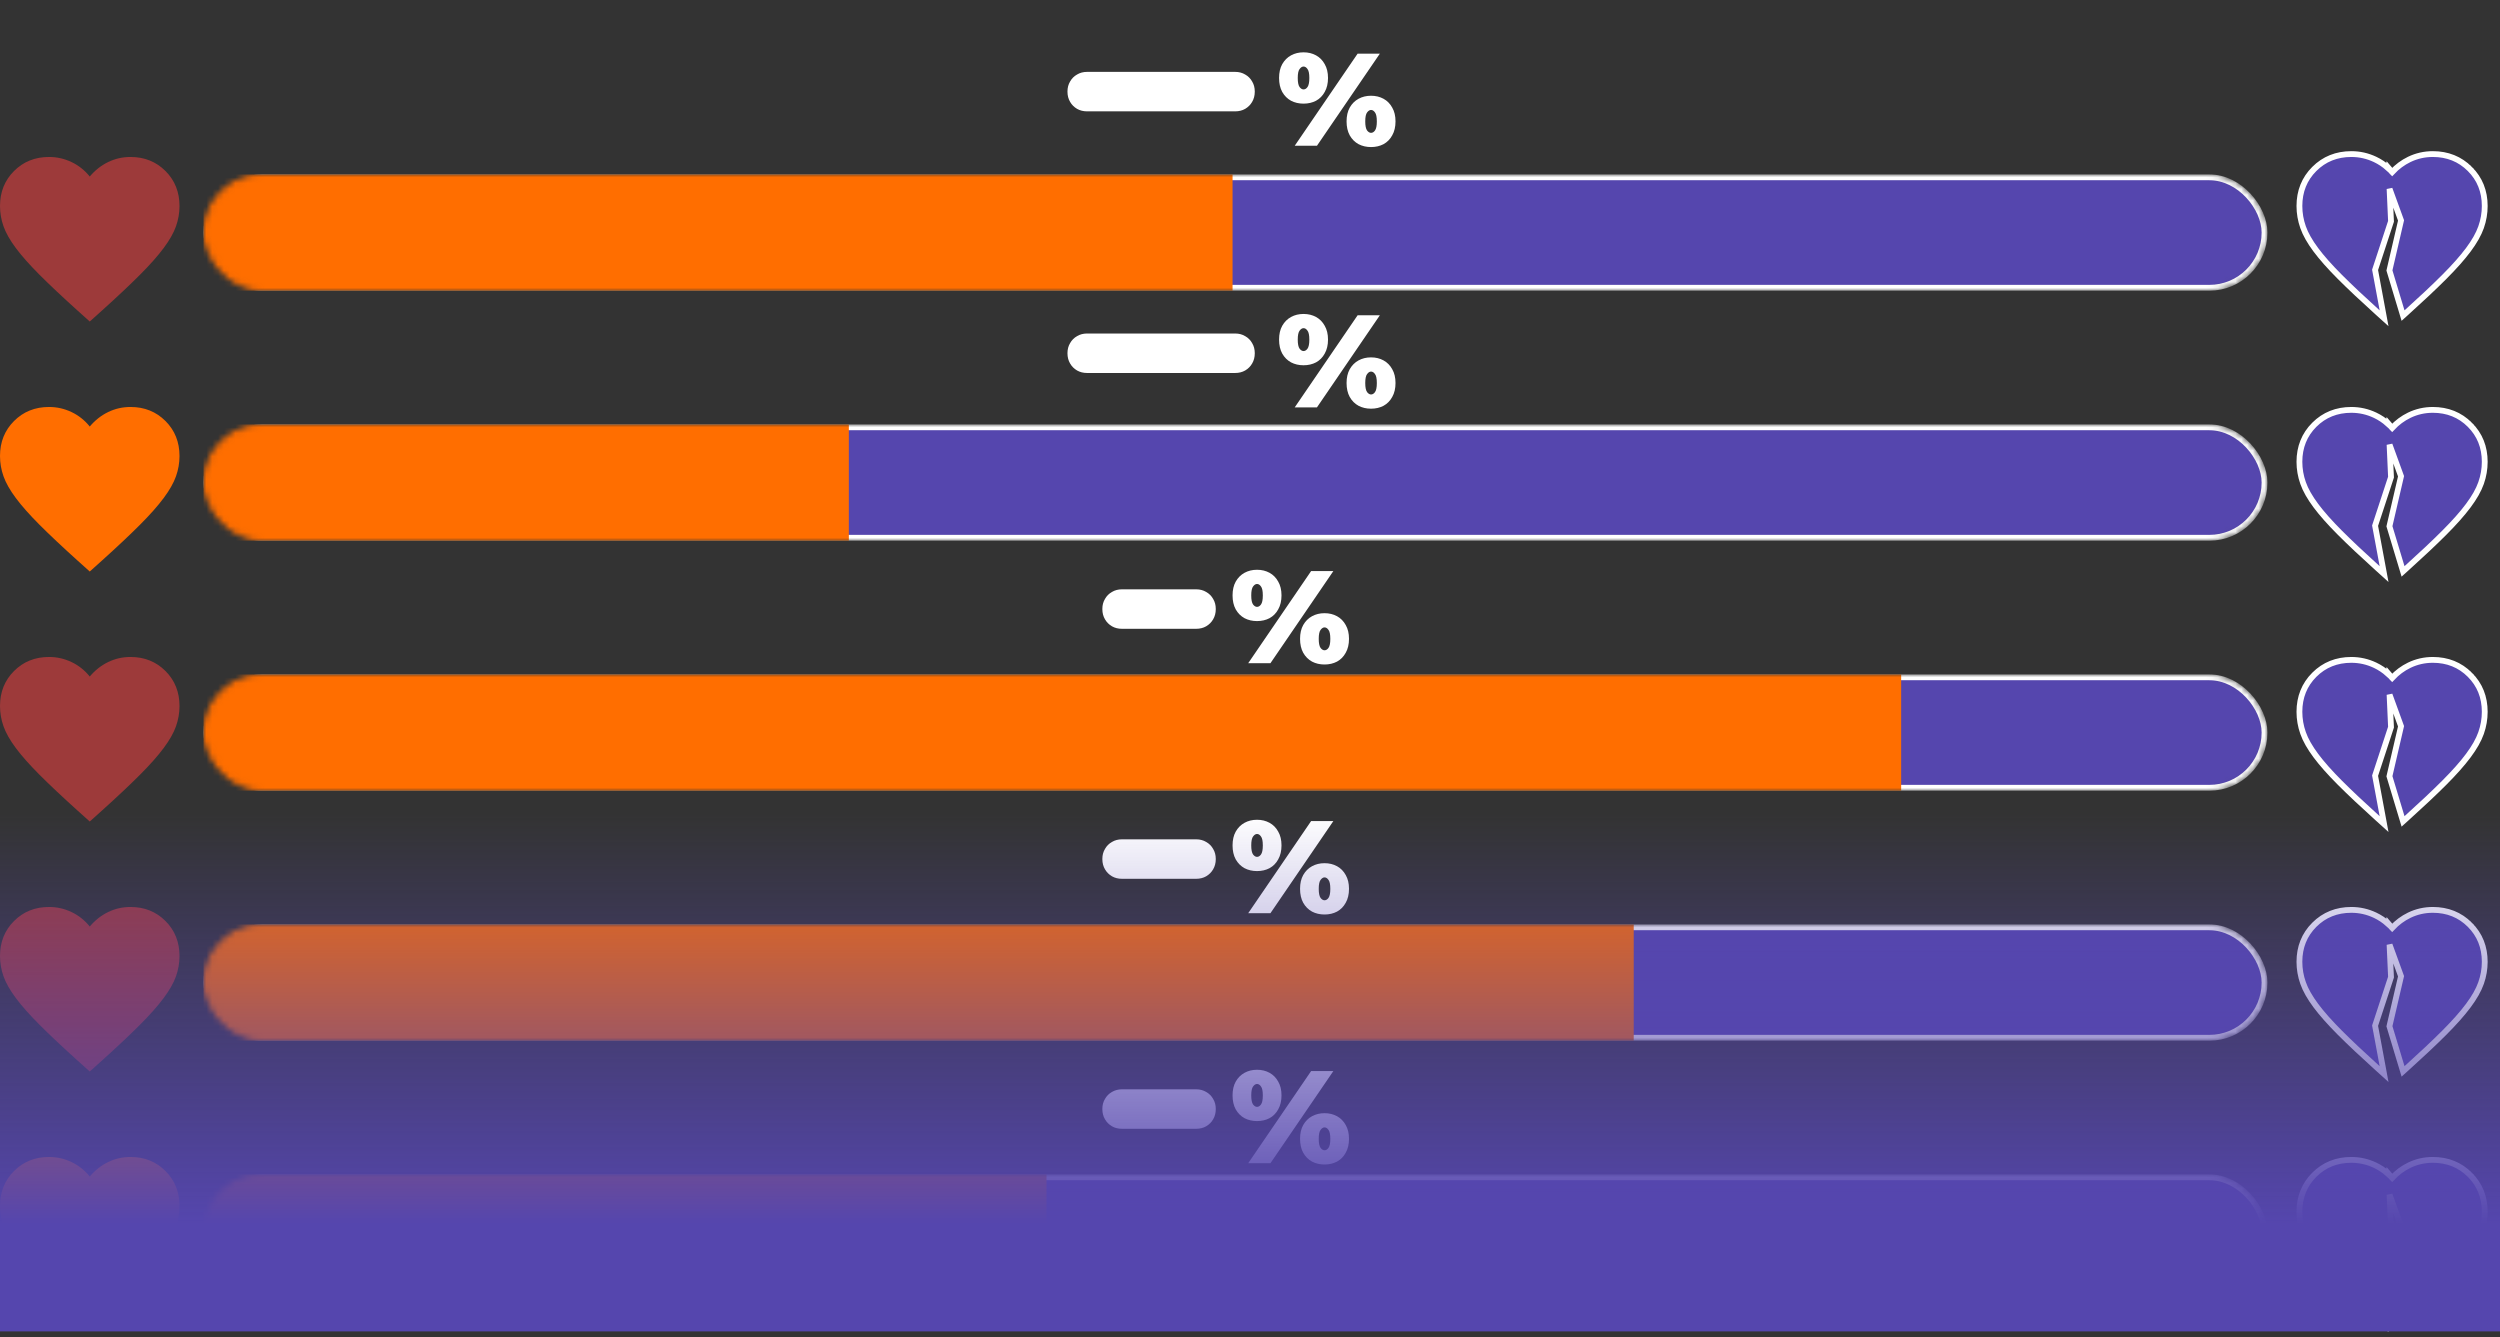 <svg width="430" height="230" viewBox="0 0 430 230" fill="none" xmlns="http://www.w3.org/2000/svg">
<rect x="0" y="0" width="430" height="230" fill="#333333" stroke="none"/>
<mask id="mask0_681_202" style="mask-type:alpha" maskUnits="userSpaceOnUse" x="35" y="30" width="355" height="20">
<rect x="35.5" y="30.5" width="354" height="19" rx="9.5" fill="#5546AE" stroke="white"/>
</mask>
<g mask="url(#mask0_681_202)">
<rect x="35.5" y="30.5" width="354" height="19" rx="9.5" fill="#5546AE" stroke="white"/>
<rect x="35" y="30" width="177" height="20" fill="#FF6E00"/>
</g>
<mask id="mask1_681_202" style="mask-type:alpha" maskUnits="userSpaceOnUse" x="35" y="73" width="355" height="20">
<rect x="35.5" y="73.5" width="354" height="19" rx="9.5" fill="#5546AE" stroke="white"/>
</mask>
<g mask="url(#mask1_681_202)">
<rect x="35.5" y="73.5" width="354" height="19" rx="9.5" fill="#5546AE" stroke="white"/>
<rect x="35" y="73" width="111" height="20" fill="#FF6E00"/>
</g>
<mask id="mask2_681_202" style="mask-type:alpha" maskUnits="userSpaceOnUse" x="35" y="116" width="355" height="20">
<rect x="35.5" y="116.5" width="354" height="19" rx="9.5" fill="#5546AE" stroke="white"/>
</mask>
<g mask="url(#mask2_681_202)">
<rect x="35.5" y="116.5" width="354" height="19" rx="9.5" fill="#5546AE" stroke="white"/>
<rect x="35" y="116" width="292" height="20" fill="#FF6E00"/>
</g>
<mask id="mask3_681_202" style="mask-type:alpha" maskUnits="userSpaceOnUse" x="35" y="159" width="355" height="20">
<rect x="35.5" y="159.5" width="354" height="19" rx="9.5" fill="#5546AE" stroke="white"/>
</mask>
<g mask="url(#mask3_681_202)">
<rect x="35.5" y="159.5" width="354" height="19" rx="9.5" fill="#5546AE" stroke="white"/>
<rect x="35" y="159" width="246" height="20" fill="#FF6E00"/>
</g>
<mask id="mask4_681_202" style="mask-type:alpha" maskUnits="userSpaceOnUse" x="35" y="202" width="355" height="20">
<rect x="35.5" y="202.5" width="354" height="19" rx="9.5" fill="#5546AE" stroke="white"/>
</mask>
<g mask="url(#mask4_681_202)">
<rect x="35.5" y="202.5" width="354" height="19" rx="9.5" fill="#5546AE" stroke="white"/>
<rect x="35" y="202" width="145" height="20" fill="#FF6E00"/>
</g>
<path d="M222.693 25.068L233.511 9.226H237.335L226.518 25.068H222.693ZM224.209 17.826C223.41 17.826 222.693 17.66 222.059 17.328C221.426 16.981 220.92 16.476 220.543 15.812C220.181 15.148 220 14.348 220 13.413C220 12.478 220.181 11.685 220.543 11.037C220.92 10.373 221.426 9.868 222.059 9.521C222.693 9.174 223.41 9 224.209 9C225.009 9 225.726 9.174 226.359 9.521C226.993 9.868 227.491 10.373 227.853 11.037C228.23 11.685 228.419 12.478 228.419 13.413C228.419 14.348 228.23 15.148 227.853 15.812C227.491 16.476 226.993 16.981 226.359 17.328C225.726 17.66 225.009 17.826 224.209 17.826ZM224.209 15.382C224.466 15.382 224.692 15.246 224.888 14.975C225.099 14.688 225.205 14.167 225.205 13.413C225.205 12.659 225.099 12.146 224.888 11.874C224.692 11.587 224.466 11.444 224.209 11.444C223.968 11.444 223.742 11.587 223.53 11.874C223.319 12.146 223.214 12.659 223.214 13.413C223.214 14.167 223.319 14.688 223.53 14.975C223.742 15.246 223.968 15.382 224.209 15.382ZM235.819 25.294C235.019 25.294 234.303 25.128 233.669 24.796C233.035 24.449 232.53 23.944 232.153 23.28C231.791 22.616 231.61 21.817 231.61 20.881C231.61 19.946 231.791 19.154 232.153 18.505C232.53 17.841 233.035 17.336 233.669 16.989C234.303 16.642 235.019 16.468 235.819 16.468C236.618 16.468 237.335 16.642 237.969 16.989C238.602 17.336 239.1 17.841 239.462 18.505C239.84 19.154 240.028 19.946 240.028 20.881C240.028 21.817 239.84 22.616 239.462 23.28C239.1 23.944 238.602 24.449 237.969 24.796C237.335 25.128 236.618 25.294 235.819 25.294ZM235.819 22.85C236.075 22.85 236.302 22.714 236.498 22.443C236.709 22.156 236.815 21.636 236.815 20.881C236.815 20.127 236.709 19.614 236.498 19.342C236.302 19.056 236.075 18.912 235.819 18.912C235.577 18.912 235.351 19.056 235.14 19.342C234.929 19.614 234.823 20.127 234.823 20.881C234.823 21.636 234.929 22.156 235.14 22.443C235.351 22.714 235.577 22.85 235.819 22.85Z" fill="white"/>
<path d="M222.693 70.068L233.511 54.226H237.335L226.518 70.068H222.693ZM224.209 62.826C223.41 62.826 222.693 62.66 222.059 62.328C221.426 61.981 220.92 61.476 220.543 60.812C220.181 60.148 220 59.348 220 58.413C220 57.478 220.181 56.685 220.543 56.037C220.92 55.373 221.426 54.867 222.059 54.52C222.693 54.173 223.41 54 224.209 54C225.009 54 225.726 54.173 226.359 54.52C226.993 54.867 227.491 55.373 227.853 56.037C228.23 56.685 228.419 57.478 228.419 58.413C228.419 59.348 228.23 60.148 227.853 60.812C227.491 61.476 226.993 61.981 226.359 62.328C225.726 62.66 225.009 62.826 224.209 62.826ZM224.209 60.382C224.466 60.382 224.692 60.246 224.888 59.974C225.099 59.688 225.205 59.167 225.205 58.413C225.205 57.659 225.099 57.146 224.888 56.874C224.692 56.587 224.466 56.444 224.209 56.444C223.968 56.444 223.742 56.587 223.53 56.874C223.319 57.146 223.214 57.659 223.214 58.413C223.214 59.167 223.319 59.688 223.53 59.974C223.742 60.246 223.968 60.382 224.209 60.382ZM235.819 70.294C235.019 70.294 234.303 70.128 233.669 69.796C233.035 69.449 232.53 68.944 232.153 68.28C231.791 67.616 231.61 66.817 231.61 65.881C231.61 64.946 231.791 64.154 232.153 63.505C232.53 62.841 233.035 62.336 233.669 61.989C234.303 61.642 235.019 61.468 235.819 61.468C236.618 61.468 237.335 61.642 237.969 61.989C238.602 62.336 239.1 62.841 239.462 63.505C239.84 64.154 240.028 64.946 240.028 65.881C240.028 66.817 239.84 67.616 239.462 68.28C239.1 68.944 238.602 69.449 237.969 69.796C237.335 70.128 236.618 70.294 235.819 70.294ZM235.819 67.85C236.075 67.85 236.302 67.714 236.498 67.443C236.709 67.156 236.815 66.635 236.815 65.881C236.815 65.127 236.709 64.614 236.498 64.342C236.302 64.056 236.075 63.912 235.819 63.912C235.577 63.912 235.351 64.056 235.14 64.342C234.929 64.614 234.823 65.127 234.823 65.881C234.823 66.635 234.929 67.156 235.14 67.443C235.351 67.714 235.577 67.85 235.819 67.85Z" fill="white"/>
<path d="M214.693 114.068L225.511 98.226H229.335L218.518 114.068H214.693ZM216.209 106.826C215.41 106.826 214.693 106.66 214.059 106.328C213.426 105.981 212.92 105.476 212.543 104.812C212.181 104.148 212 103.348 212 102.413C212 101.478 212.181 100.686 212.543 100.037C212.92 99.373 213.426 98.868 214.059 98.52C214.693 98.174 215.41 98 216.209 98C217.009 98 217.726 98.174 218.359 98.52C218.993 98.868 219.491 99.373 219.853 100.037C220.23 100.686 220.419 101.478 220.419 102.413C220.419 103.348 220.23 104.148 219.853 104.812C219.491 105.476 218.993 105.981 218.359 106.328C217.726 106.66 217.009 106.826 216.209 106.826ZM216.209 104.382C216.466 104.382 216.692 104.246 216.888 103.975C217.099 103.688 217.205 103.167 217.205 102.413C217.205 101.659 217.099 101.146 216.888 100.874C216.692 100.587 216.466 100.444 216.209 100.444C215.968 100.444 215.742 100.587 215.53 100.874C215.319 101.146 215.214 101.659 215.214 102.413C215.214 103.167 215.319 103.688 215.53 103.975C215.742 104.246 215.968 104.382 216.209 104.382ZM227.819 114.294C227.019 114.294 226.303 114.128 225.669 113.796C225.035 113.449 224.53 112.944 224.153 112.28C223.791 111.616 223.61 110.817 223.61 109.881C223.61 108.946 223.791 108.154 224.153 107.505C224.53 106.841 225.035 106.336 225.669 105.989C226.303 105.642 227.019 105.468 227.819 105.468C228.618 105.468 229.335 105.642 229.969 105.989C230.602 106.336 231.1 106.841 231.462 107.505C231.84 108.154 232.028 108.946 232.028 109.881C232.028 110.817 231.84 111.616 231.462 112.28C231.1 112.944 230.602 113.449 229.969 113.796C229.335 114.128 228.618 114.294 227.819 114.294ZM227.819 111.85C228.075 111.85 228.302 111.714 228.498 111.443C228.709 111.156 228.815 110.635 228.815 109.881C228.815 109.127 228.709 108.614 228.498 108.342C228.302 108.056 228.075 107.912 227.819 107.912C227.577 107.912 227.351 108.056 227.14 108.342C226.929 108.614 226.823 109.127 226.823 109.881C226.823 110.635 226.929 111.156 227.14 111.443C227.351 111.714 227.577 111.85 227.819 111.85Z" fill="white"/>
<path d="M214.693 157.068L225.511 141.226H229.335L218.518 157.068H214.693ZM216.209 149.826C215.41 149.826 214.693 149.66 214.059 149.328C213.426 148.981 212.92 148.476 212.543 147.812C212.181 147.148 212 146.348 212 145.413C212 144.478 212.181 143.686 212.543 143.037C212.92 142.373 213.426 141.868 214.059 141.521C214.693 141.174 215.41 141 216.209 141C217.009 141 217.726 141.174 218.359 141.521C218.993 141.868 219.491 142.373 219.853 143.037C220.23 143.686 220.419 144.478 220.419 145.413C220.419 146.348 220.23 147.148 219.853 147.812C219.491 148.476 218.993 148.981 218.359 149.328C217.726 149.66 217.009 149.826 216.209 149.826ZM216.209 147.382C216.466 147.382 216.692 147.246 216.888 146.975C217.099 146.688 217.205 146.167 217.205 145.413C217.205 144.659 217.099 144.146 216.888 143.874C216.692 143.587 216.466 143.444 216.209 143.444C215.968 143.444 215.742 143.587 215.53 143.874C215.319 144.146 215.214 144.659 215.214 145.413C215.214 146.167 215.319 146.688 215.53 146.975C215.742 147.246 215.968 147.382 216.209 147.382ZM227.819 157.294C227.019 157.294 226.303 157.128 225.669 156.796C225.035 156.449 224.53 155.944 224.153 155.28C223.791 154.616 223.61 153.817 223.61 152.881C223.61 151.946 223.791 151.154 224.153 150.505C224.53 149.841 225.035 149.336 225.669 148.989C226.303 148.642 227.019 148.468 227.819 148.468C228.618 148.468 229.335 148.642 229.969 148.989C230.602 149.336 231.1 149.841 231.462 150.505C231.84 151.154 232.028 151.946 232.028 152.881C232.028 153.817 231.84 154.616 231.462 155.28C231.1 155.944 230.602 156.449 229.969 156.796C229.335 157.128 228.618 157.294 227.819 157.294ZM227.819 154.85C228.075 154.85 228.302 154.714 228.498 154.443C228.709 154.156 228.815 153.635 228.815 152.881C228.815 152.127 228.709 151.614 228.498 151.342C228.302 151.056 228.075 150.912 227.819 150.912C227.577 150.912 227.351 151.056 227.14 151.342C226.929 151.614 226.823 152.127 226.823 152.881C226.823 153.635 226.929 154.156 227.14 154.443C227.351 154.714 227.577 154.85 227.819 154.85Z" fill="white"/>
<path d="M214.693 200.068L225.511 184.226H229.335L218.518 200.068H214.693ZM216.209 192.826C215.41 192.826 214.693 192.66 214.059 192.328C213.426 191.981 212.92 191.476 212.543 190.812C212.181 190.148 212 189.348 212 188.413C212 187.478 212.181 186.686 212.543 186.037C212.92 185.373 213.426 184.868 214.059 184.521C214.693 184.174 215.41 184 216.209 184C217.009 184 217.726 184.174 218.359 184.521C218.993 184.868 219.491 185.373 219.853 186.037C220.23 186.686 220.419 187.478 220.419 188.413C220.419 189.348 220.23 190.148 219.853 190.812C219.491 191.476 218.993 191.981 218.359 192.328C217.726 192.66 217.009 192.826 216.209 192.826ZM216.209 190.382C216.466 190.382 216.692 190.246 216.888 189.975C217.099 189.688 217.205 189.167 217.205 188.413C217.205 187.659 217.099 187.146 216.888 186.874C216.692 186.587 216.466 186.444 216.209 186.444C215.968 186.444 215.742 186.587 215.53 186.874C215.319 187.146 215.214 187.659 215.214 188.413C215.214 189.167 215.319 189.688 215.53 189.975C215.742 190.246 215.968 190.382 216.209 190.382ZM227.819 200.294C227.019 200.294 226.303 200.128 225.669 199.796C225.035 199.449 224.53 198.944 224.153 198.28C223.791 197.616 223.61 196.817 223.61 195.881C223.61 194.946 223.791 194.154 224.153 193.505C224.53 192.841 225.035 192.336 225.669 191.989C226.303 191.642 227.019 191.468 227.819 191.468C228.618 191.468 229.335 191.642 229.969 191.989C230.602 192.336 231.1 192.841 231.462 193.505C231.84 194.154 232.028 194.946 232.028 195.881C232.028 196.817 231.84 197.616 231.462 198.28C231.1 198.944 230.602 199.449 229.969 199.796C229.335 200.128 228.618 200.294 227.819 200.294ZM227.819 197.85C228.075 197.85 228.302 197.714 228.498 197.443C228.709 197.156 228.815 196.635 228.815 195.881C228.815 195.127 228.709 194.614 228.498 194.342C228.302 194.056 228.075 193.912 227.819 193.912C227.577 193.912 227.351 194.056 227.14 194.342C226.929 194.614 226.823 195.127 226.823 195.881C226.823 196.635 226.929 197.156 227.14 197.443C227.351 197.714 227.577 197.85 227.819 197.85Z" fill="white"/>
<path d="M183.605 15.736C183.605 15.087 183.756 14.514 184.058 14.016C184.345 13.503 184.744 13.103 185.257 12.816C185.755 12.514 186.329 12.364 186.977 12.364H199.741C200.39 12.364 200.963 12.514 201.461 12.816C201.974 13.103 202.374 13.503 202.66 14.016C202.962 14.514 203.113 15.087 203.113 15.736V15.781C203.113 16.43 202.962 17.01 202.66 17.523C202.374 18.021 201.974 18.421 201.461 18.723C200.963 19.009 200.39 19.153 199.741 19.153H186.977C186.329 19.153 185.755 19.009 185.257 18.723C184.744 18.421 184.345 18.021 184.058 17.523C183.756 17.01 183.605 16.43 183.605 15.781V15.736ZM196.313 15.736C196.313 15.087 196.464 14.514 196.766 14.016C197.052 13.503 197.452 13.103 197.965 12.816C198.463 12.514 199.036 12.364 199.685 12.364H212.449C213.098 12.364 213.671 12.514 214.169 12.816C214.682 13.103 215.081 13.503 215.368 14.016C215.67 14.514 215.821 15.087 215.821 15.736V15.781C215.821 16.43 215.67 17.01 215.368 17.523C215.081 18.021 214.682 18.421 214.169 18.723C213.671 19.009 213.098 19.153 212.449 19.153H199.685C199.036 19.153 198.463 19.009 197.965 18.723C197.452 18.421 197.052 18.021 196.766 17.523C196.464 17.01 196.313 16.43 196.313 15.781V15.736Z" fill="white"/>
<path d="M183.605 60.736C183.605 60.087 183.756 59.514 184.058 59.016C184.345 58.503 184.744 58.103 185.257 57.816C185.755 57.514 186.329 57.364 186.977 57.364H199.741C200.39 57.364 200.963 57.514 201.461 57.816C201.974 58.103 202.374 58.503 202.66 59.016C202.962 59.514 203.113 60.087 203.113 60.736V60.781C203.113 61.429 202.962 62.01 202.66 62.523C202.374 63.021 201.974 63.421 201.461 63.723C200.963 64.009 200.39 64.153 199.741 64.153H186.977C186.329 64.153 185.755 64.009 185.257 63.723C184.744 63.421 184.345 63.021 184.058 62.523C183.756 62.01 183.605 61.429 183.605 60.781V60.736ZM196.313 60.736C196.313 60.087 196.464 59.514 196.766 59.016C197.052 58.503 197.452 58.103 197.965 57.816C198.463 57.514 199.036 57.364 199.685 57.364H212.449C213.098 57.364 213.671 57.514 214.169 57.816C214.682 58.103 215.081 58.503 215.368 59.016C215.67 59.514 215.821 60.087 215.821 60.736V60.781C215.821 61.429 215.67 62.01 215.368 62.523C215.081 63.021 214.682 63.421 214.169 63.723C213.671 64.009 213.098 64.153 212.449 64.153H199.685C199.036 64.153 198.463 64.009 197.965 63.723C197.452 63.421 197.052 63.021 196.766 62.523C196.464 62.01 196.313 61.429 196.313 60.781V60.736Z" fill="white"/>
<path d="M189.605 104.736C189.605 104.087 189.756 103.513 190.058 103.016C190.345 102.503 190.744 102.103 191.257 101.816C191.755 101.514 192.329 101.364 192.977 101.364H205.741C206.39 101.364 206.963 101.514 207.461 101.816C207.974 102.103 208.374 102.503 208.66 103.016C208.962 103.513 209.113 104.087 209.113 104.736V104.781C209.113 105.43 208.962 106.01 208.66 106.523C208.374 107.021 207.974 107.421 207.461 107.723C206.963 108.009 206.39 108.153 205.741 108.153H192.977C192.329 108.153 191.755 108.009 191.257 107.723C190.744 107.421 190.345 107.021 190.058 106.523C189.756 106.01 189.605 105.43 189.605 104.781V104.736Z" fill="white"/>
<path d="M189.605 147.736C189.605 147.087 189.756 146.513 190.058 146.016C190.345 145.503 190.744 145.103 191.257 144.816C191.755 144.514 192.329 144.364 192.977 144.364H205.741C206.39 144.364 206.963 144.514 207.461 144.816C207.974 145.103 208.374 145.503 208.66 146.016C208.962 146.513 209.113 147.087 209.113 147.736V147.781C209.113 148.43 208.962 149.01 208.66 149.523C208.374 150.021 207.974 150.421 207.461 150.723C206.963 151.009 206.39 151.153 205.741 151.153H192.977C192.329 151.153 191.755 151.009 191.257 150.723C190.744 150.421 190.345 150.021 190.058 149.523C189.756 149.01 189.605 148.43 189.605 147.781V147.736Z" fill="white"/>
<path d="M189.605 190.736C189.605 190.087 189.756 189.513 190.058 189.016C190.345 188.503 190.744 188.103 191.257 187.816C191.755 187.514 192.329 187.364 192.977 187.364H205.741C206.39 187.364 206.963 187.514 207.461 187.816C207.974 188.103 208.374 188.503 208.66 189.016C208.962 189.513 209.113 190.087 209.113 190.736V190.781C209.113 191.43 208.962 192.01 208.66 192.523C208.374 193.021 207.974 193.421 207.461 193.723C206.963 194.009 206.39 194.153 205.741 194.153H192.977C192.329 194.153 191.755 194.009 191.257 193.723C190.744 193.421 190.345 193.021 190.058 192.523C189.756 192.01 189.605 191.43 189.605 190.781V190.736Z" fill="white"/>
<path d="M15.438 55.302L13.3 53.382C10.681 51.019 8.515 48.98 6.803 47.265C5.091 45.551 3.73 44.016 2.72 42.659C1.71 41.303 1.004 40.056 0.602 38.919C0.201 37.782 0 36.62 0 35.431C0 33.03 0.805 31.024 2.414 29.414C4.024 27.805 6.03 27 8.431 27C9.785 27 11.073 27.29 12.296 27.871C13.52 28.451 14.567 29.283 15.438 30.365C16.348 29.283 17.404 28.451 18.604 27.871C19.805 27.29 21.085 27 22.444 27C24.845 27 26.851 27.805 28.461 29.414C30.07 31.024 30.875 33.03 30.875 35.431C30.875 36.62 30.674 37.782 30.273 38.919C29.871 40.056 29.165 41.303 28.155 42.659C27.145 44.016 25.784 45.551 24.072 47.265C22.36 48.98 20.195 51.019 17.575 53.382L15.438 55.302Z" fill="#9D3A3A"/>
<path d="M411.013 46.387L410.983 46.517L411.021 46.644L413.096 53.527L413.324 54.282L413.91 53.754C416.533 51.386 418.706 49.341 420.426 47.618C422.148 45.894 423.527 44.34 424.556 42.958C425.585 41.576 426.321 40.285 426.744 39.086C427.164 37.896 427.375 36.677 427.375 35.431C427.375 32.905 426.523 30.77 424.814 29.061L424.461 29.414L424.814 29.061C423.105 27.352 420.97 26.5 418.444 26.5C417.011 26.5 415.656 26.807 414.387 27.421C413.288 27.952 412.307 28.681 411.445 29.603C411.437 29.595 411.429 29.586 411.422 29.578L410.775 28.824L410.755 28.915C410.083 28.309 409.335 27.81 408.511 27.419C407.22 26.807 405.859 26.5 404.431 26.5C401.905 26.5 399.77 27.352 398.061 29.061L398.061 29.061C396.352 30.77 395.5 32.905 395.5 35.431C395.5 36.677 395.711 37.896 396.131 39.086C396.554 40.285 397.29 41.576 398.319 42.958C399.348 44.34 400.727 45.894 402.449 47.618C404.169 49.341 406.342 51.386 408.965 53.754L410.061 54.743L409.792 53.291L408.515 46.417L411.225 38.156L411.254 38.069L411.25 37.978L411.005 32.485L411.03 32.554L412.979 37.914L411.013 46.387Z" fill="#5546AE" stroke="white"/>
<path d="M411.013 90.387L410.983 90.517L411.021 90.644L413.096 97.527L413.324 98.282L413.91 97.754C416.533 95.386 418.706 93.341 420.426 91.618C422.148 89.894 423.527 88.34 424.556 86.958C425.585 85.576 426.321 84.285 426.744 83.086C427.164 81.896 427.375 80.677 427.375 79.431C427.375 76.905 426.523 74.77 424.814 73.061L424.461 73.414L424.814 73.061C423.105 71.352 420.97 70.5 418.444 70.5C417.011 70.5 415.656 70.807 414.387 71.421C413.288 71.952 412.307 72.681 411.445 73.603C411.437 73.595 411.429 73.586 411.422 73.578L410.775 72.824L410.755 72.915C410.083 72.309 409.335 71.81 408.511 71.419C407.22 70.807 405.859 70.5 404.431 70.5C401.905 70.5 399.77 71.352 398.061 73.061L398.061 73.061C396.352 74.77 395.5 76.905 395.5 79.431C395.5 80.677 395.711 81.896 396.131 83.086C396.554 84.285 397.29 85.576 398.319 86.958C399.348 88.34 400.727 89.894 402.449 91.618C404.169 93.341 406.342 95.386 408.965 97.754L410.061 98.743L409.792 97.291L408.515 90.417L411.225 82.156L411.254 82.069L411.25 81.978L411.005 76.485L411.03 76.554L412.979 81.914L411.013 90.387Z" fill="#5546AE" stroke="white"/>
<path d="M411.013 133.387L410.983 133.517L411.021 133.644L413.096 140.527L413.324 141.282L413.91 140.754C416.533 138.386 418.706 136.341 420.426 134.619C422.148 132.894 423.527 131.34 424.556 129.958C425.585 128.576 426.321 127.285 426.744 126.086C427.164 124.896 427.375 123.677 427.375 122.431C427.375 119.905 426.523 117.77 424.814 116.061L424.461 116.414L424.814 116.061C423.105 114.352 420.97 113.5 418.444 113.5C417.011 113.5 415.656 113.807 414.387 114.421C413.288 114.952 412.307 115.681 411.445 116.603C411.437 116.595 411.429 116.586 411.422 116.578L410.775 115.824L410.755 115.915C410.083 115.309 409.335 114.81 408.511 114.419C407.22 113.807 405.859 113.5 404.431 113.5C401.905 113.5 399.77 114.352 398.061 116.061L398.061 116.061C396.352 117.77 395.5 119.905 395.5 122.431C395.5 123.677 395.711 124.896 396.131 126.086C396.554 127.285 397.29 128.576 398.319 129.958C399.348 131.34 400.727 132.894 402.449 134.619C404.169 136.341 406.342 138.386 408.965 140.754L410.061 141.743L409.792 140.291L408.515 133.417L411.225 125.156L411.254 125.069L411.25 124.978L411.005 119.485L411.03 119.554L412.979 124.914L411.013 133.387Z" fill="#5546AE" stroke="white"/>
<path d="M411.013 176.387L410.983 176.517L411.021 176.644L413.096 183.527L413.324 184.282L413.91 183.754C416.533 181.386 418.706 179.341 420.426 177.619C422.148 175.894 423.527 174.34 424.556 172.958C425.585 171.576 426.321 170.285 426.744 169.086C427.164 167.896 427.375 166.677 427.375 165.431C427.375 162.905 426.523 160.77 424.814 159.061L424.461 159.414L424.814 159.061C423.105 157.352 420.97 156.5 418.444 156.5C417.011 156.5 415.656 156.807 414.387 157.421C413.288 157.952 412.307 158.681 411.445 159.603C411.437 159.595 411.429 159.586 411.422 159.578L410.775 158.824L410.755 158.915C410.083 158.309 409.335 157.81 408.511 157.419C407.22 156.807 405.859 156.5 404.431 156.5C401.905 156.5 399.77 157.352 398.061 159.061L398.061 159.061C396.352 160.77 395.5 162.905 395.5 165.431C395.5 166.677 395.711 167.896 396.131 169.086C396.554 170.285 397.29 171.576 398.319 172.958C399.348 174.34 400.727 175.894 402.449 177.619C404.169 179.341 406.342 181.386 408.965 183.754L410.061 184.743L409.792 183.291L408.515 176.417L411.225 168.156L411.254 168.069L411.25 167.978L411.005 162.485L411.03 162.554L412.979 167.914L411.013 176.387Z" fill="#5546AE" stroke="white"/>
<path d="M411.013 219.387L410.983 219.517L411.021 219.644L413.096 226.527L413.324 227.282L413.91 226.754C416.533 224.386 418.706 222.341 420.426 220.619C422.148 218.894 423.527 217.34 424.556 215.958C425.585 214.576 426.321 213.285 426.744 212.086C427.164 210.896 427.375 209.677 427.375 208.431C427.375 205.905 426.523 203.77 424.814 202.061L424.461 202.414L424.814 202.061C423.105 200.352 420.97 199.5 418.444 199.5C417.011 199.5 415.656 199.807 414.387 200.421C413.288 200.952 412.307 201.681 411.445 202.603C411.437 202.595 411.429 202.586 411.422 202.578L410.775 201.824L410.755 201.915C410.083 201.309 409.335 200.81 408.511 200.419C407.22 199.807 405.859 199.5 404.431 199.5C401.905 199.5 399.77 200.352 398.061 202.061L398.061 202.061C396.352 203.77 395.5 205.905 395.5 208.431C395.5 209.677 395.711 210.896 396.131 212.086C396.554 213.285 397.29 214.576 398.319 215.958C399.348 217.34 400.727 218.894 402.449 220.619C404.169 222.341 406.342 224.386 408.965 226.754L410.061 227.743L409.792 226.291L408.515 219.417L411.225 211.156L411.254 211.069L411.25 210.978L411.005 205.485L411.03 205.554L412.979 210.914L411.013 219.387Z" fill="#5546AE" stroke="white"/>
<path d="M15.438 98.302L13.3 96.382C10.681 94.019 8.515 91.98 6.803 90.265C5.091 88.551 3.73 87.016 2.72 85.659C1.71 84.303 1.004 83.056 0.602 81.919C0.201 80.782 0 79.62 0 78.431C0 76.03 0.805 74.024 2.414 72.414C4.024 70.805 6.03 70 8.431 70C9.785 70 11.073 70.29 12.296 70.871C13.52 71.451 14.567 72.283 15.438 73.365C16.348 72.283 17.404 71.451 18.604 70.871C19.805 70.29 21.085 70 22.444 70C24.845 70 26.851 70.805 28.461 72.414C30.07 74.024 30.875 76.03 30.875 78.431C30.875 79.62 30.674 80.782 30.273 81.919C29.871 83.056 29.165 84.303 28.155 85.659C27.145 87.016 25.784 88.551 24.072 90.265C22.36 91.98 20.195 94.019 17.575 96.382L15.438 98.302Z" fill="#FF6E00"/>
<path d="M15.438 141.302L13.3 139.382C10.681 137.019 8.515 134.98 6.803 133.265C5.091 131.551 3.73 130.016 2.72 128.659C1.71 127.303 1.004 126.056 0.602 124.919C0.201 123.782 0 122.62 0 121.431C0 119.03 0.805 117.024 2.414 115.414C4.024 113.805 6.03 113 8.431 113C9.785 113 11.073 113.29 12.296 113.871C13.52 114.451 14.567 115.283 15.438 116.365C16.348 115.283 17.404 114.451 18.604 113.871C19.805 113.29 21.085 113 22.444 113C24.845 113 26.851 113.805 28.461 115.414C30.07 117.024 30.875 119.03 30.875 121.431C30.875 122.62 30.674 123.782 30.273 124.919C29.871 126.056 29.165 127.303 28.155 128.659C27.145 130.016 25.784 131.551 24.072 133.265C22.36 134.98 20.195 137.019 17.575 139.382L15.438 141.302Z" fill="#9D3A3A"/>
<path d="M15.438 184.302L13.3 182.382C10.681 180.019 8.515 177.98 6.803 176.265C5.091 174.551 3.73 173.016 2.72 171.659C1.71 170.303 1.004 169.056 0.602 167.919C0.201 166.782 0 165.62 0 164.431C0 162.03 0.805 160.024 2.414 158.414C4.024 156.805 6.03 156 8.431 156C9.785 156 11.073 156.29 12.296 156.871C13.52 157.451 14.567 158.283 15.438 159.365C16.348 158.283 17.404 157.451 18.604 156.871C19.805 156.29 21.085 156 22.444 156C24.845 156 26.851 156.805 28.461 158.414C30.07 160.024 30.875 162.03 30.875 164.431C30.875 165.62 30.674 166.782 30.273 167.919C29.871 169.056 29.165 170.303 28.155 171.659C27.145 173.016 25.784 174.551 24.072 176.265C22.36 177.98 20.195 180.019 17.575 182.382L15.438 184.302Z" fill="#9D3A3A"/>
<path d="M15.438 227.302L13.3 225.382C10.681 223.019 8.515 220.98 6.803 219.265C5.091 217.551 3.73 216.016 2.72 214.659C1.71 213.303 1.004 212.056 0.602 210.919C0.201 209.782 0 208.62 0 207.431C0 205.03 0.805 203.024 2.414 201.414C4.024 199.805 6.03 199 8.431 199C9.785 199 11.073 199.29 12.296 199.871C13.52 200.451 14.567 201.283 15.438 202.365C16.348 201.283 17.404 200.451 18.604 199.871C19.805 199.29 21.085 199 22.444 199C24.845 199 26.851 199.805 28.461 201.414C30.07 203.024 30.875 205.03 30.875 207.431C30.875 208.62 30.674 209.782 30.273 210.919C29.871 212.056 29.165 213.303 28.155 214.659C27.145 216.016 25.784 217.551 24.072 219.265C22.36 220.98 20.195 223.019 17.575 225.382L15.438 227.302Z" fill="#FF6E00"/>
<rect width="430" height="89" transform="translate(0 140)" fill="url(#paint0_linear_681_202)"/>
<defs>
<linearGradient id="paint0_linear_681_202" x1="137.5" y1="70.5" x2="137.5" y2="-3.55618e-07" gradientUnits="userSpaceOnUse">
<stop stop-color="#5546AE"/>
<stop offset="1" stop-color="#5546AE" stop-opacity="0"/>
</linearGradient>
</defs>
</svg>
